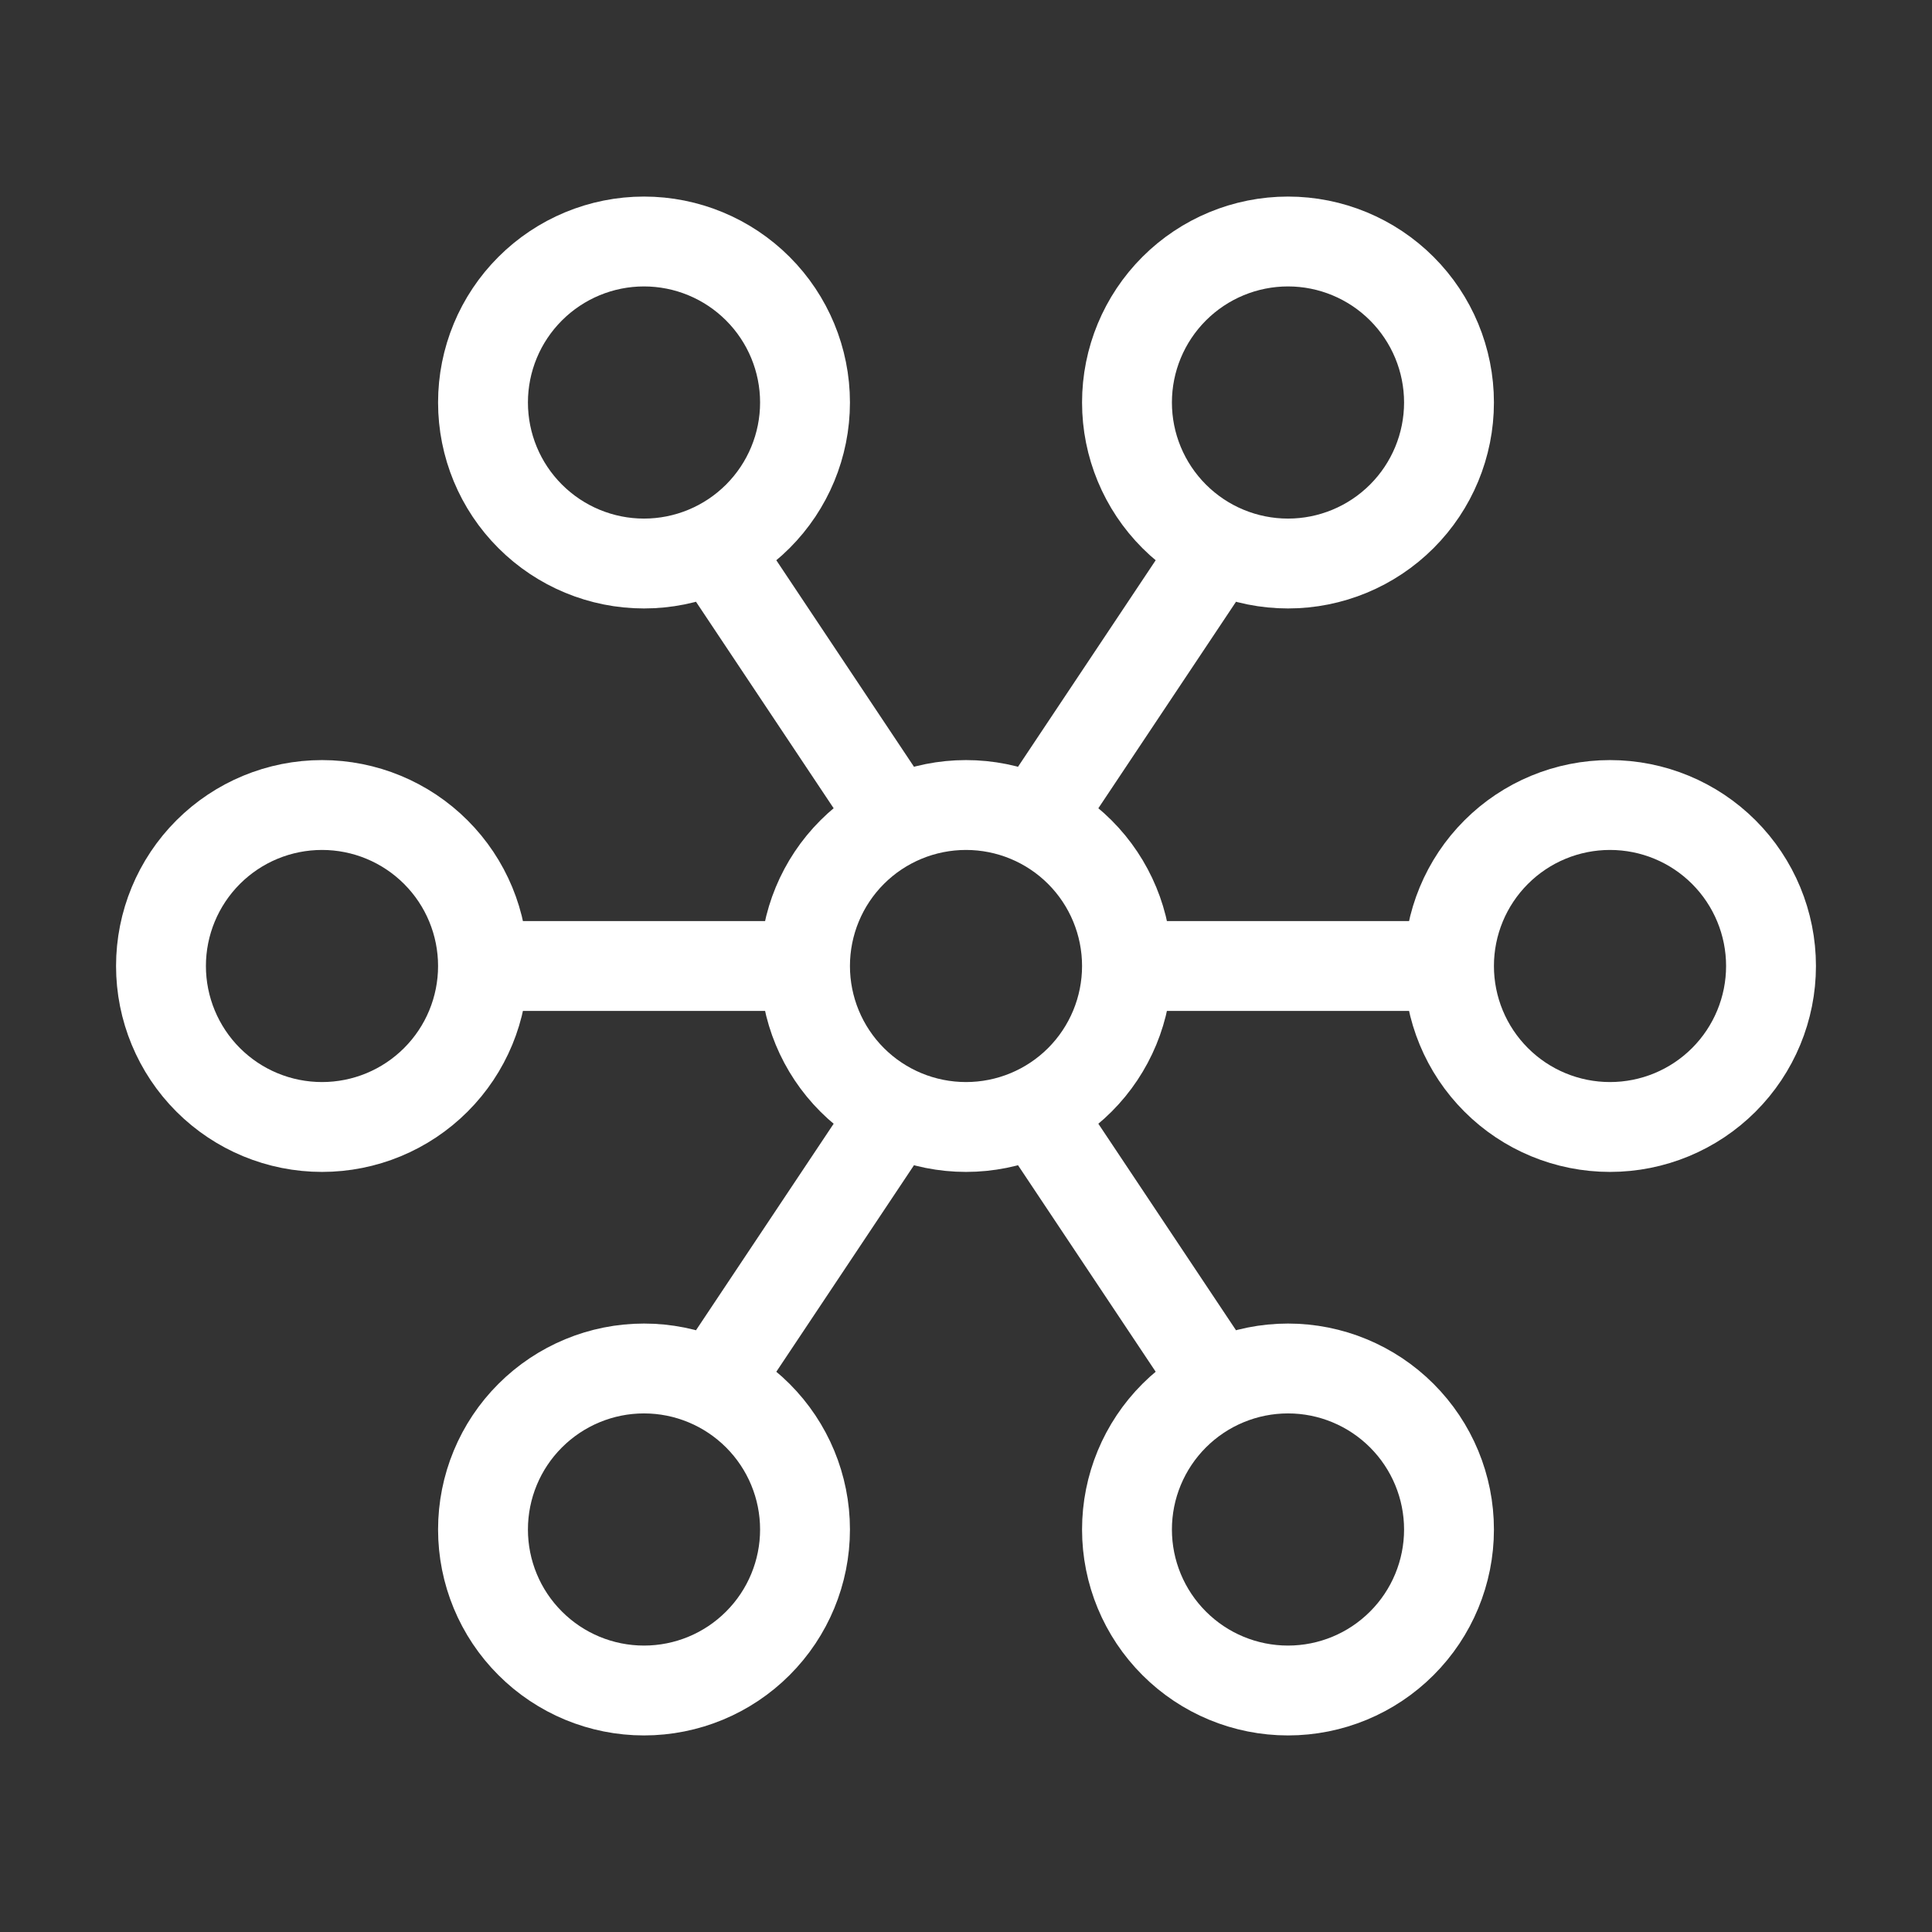 <svg width="43" height="43" viewBox="0 0 43 43" fill="none" xmlns="http://www.w3.org/2000/svg">
<rect x="0" y="0" width="43" height="43" fill="#333333" stroke="none"/>
<path d="M10.75 21.5C10.75 20.55 10.373 19.638 9.7 18.966C9.028 18.294 8.117 17.917 7.167 17.917C6.216 17.917 5.305 18.294 4.633 18.966C3.961 19.638 3.583 20.55 3.583 21.5C3.583 22.45 3.961 23.362 4.633 24.034C5.305 24.706 6.216 25.083 7.167 25.083C8.117 25.083 9.028 24.706 9.7 24.034C10.373 23.362 10.75 22.45 10.75 21.5ZM10.75 21.5H17.917M25.083 21.5C25.083 20.55 24.706 19.638 24.034 18.966C23.362 18.294 22.45 17.917 21.5 17.917C20.55 17.917 19.638 18.294 18.966 18.966C18.294 19.638 17.917 20.55 17.917 21.5M25.083 21.5C25.083 22.45 24.706 23.362 24.034 24.034C23.362 24.706 22.45 25.083 21.5 25.083C20.55 25.083 19.638 24.706 18.966 24.034C18.294 23.362 17.917 22.45 17.917 21.5M25.083 21.5H32.25M32.25 21.5C32.25 20.55 32.627 19.638 33.3 18.966C33.971 18.294 34.883 17.917 35.833 17.917C36.784 17.917 37.695 18.294 38.367 18.966C39.039 19.638 39.417 20.55 39.417 21.5C39.417 22.45 39.039 23.362 38.367 24.034C37.695 24.706 36.784 25.083 35.833 25.083C34.883 25.083 33.971 24.706 33.3 24.034C32.627 23.362 32.25 22.45 32.25 21.5ZM26.875 12.542L23.292 17.917M16.125 12.542L19.708 17.917M19.708 25.083L16.125 30.458M23.292 25.083L26.875 30.458M17.917 34.042C17.917 33.091 17.539 32.18 16.867 31.508C16.195 30.836 15.284 30.458 14.333 30.458C13.383 30.458 12.472 30.836 11.8 31.508C11.127 32.18 10.75 33.091 10.75 34.042C10.75 34.992 11.127 35.904 11.8 36.575C12.472 37.248 13.383 37.625 14.333 37.625C15.284 37.625 16.195 37.248 16.867 36.575C17.539 35.904 17.917 34.992 17.917 34.042ZM32.25 8.958C32.25 8.008 31.872 7.097 31.2 6.425C30.528 5.753 29.617 5.375 28.667 5.375C27.716 5.375 26.805 5.753 26.133 6.425C25.461 7.097 25.083 8.008 25.083 8.958C25.083 9.909 25.461 10.82 26.133 11.492C26.805 12.164 27.716 12.542 28.667 12.542C29.617 12.542 30.528 12.164 31.2 11.492C31.872 10.82 32.25 9.909 32.25 8.958ZM17.917 8.958C17.917 8.008 17.539 7.097 16.867 6.425C16.195 5.753 15.284 5.375 14.333 5.375C13.383 5.375 12.472 5.753 11.8 6.425C11.127 7.097 10.75 8.008 10.75 8.958C10.75 9.909 11.127 10.82 11.8 11.492C12.472 12.164 13.383 12.542 14.333 12.542C15.284 12.542 16.195 12.164 16.867 11.492C17.539 10.82 17.917 9.909 17.917 8.958ZM32.25 34.042C32.25 33.091 31.872 32.18 31.2 31.508C30.528 30.836 29.617 30.458 28.667 30.458C27.716 30.458 26.805 30.836 26.133 31.508C25.461 32.18 25.083 33.091 25.083 34.042C25.083 34.992 25.461 35.904 26.133 36.575C26.805 37.248 27.716 37.625 28.667 37.625C29.617 37.625 30.528 37.248 31.2 36.575C31.872 35.904 32.25 34.992 32.25 34.042Z" stroke="white" stroke-width="2" stroke-linecap="round" stroke-linejoin="round"/>
</svg>
